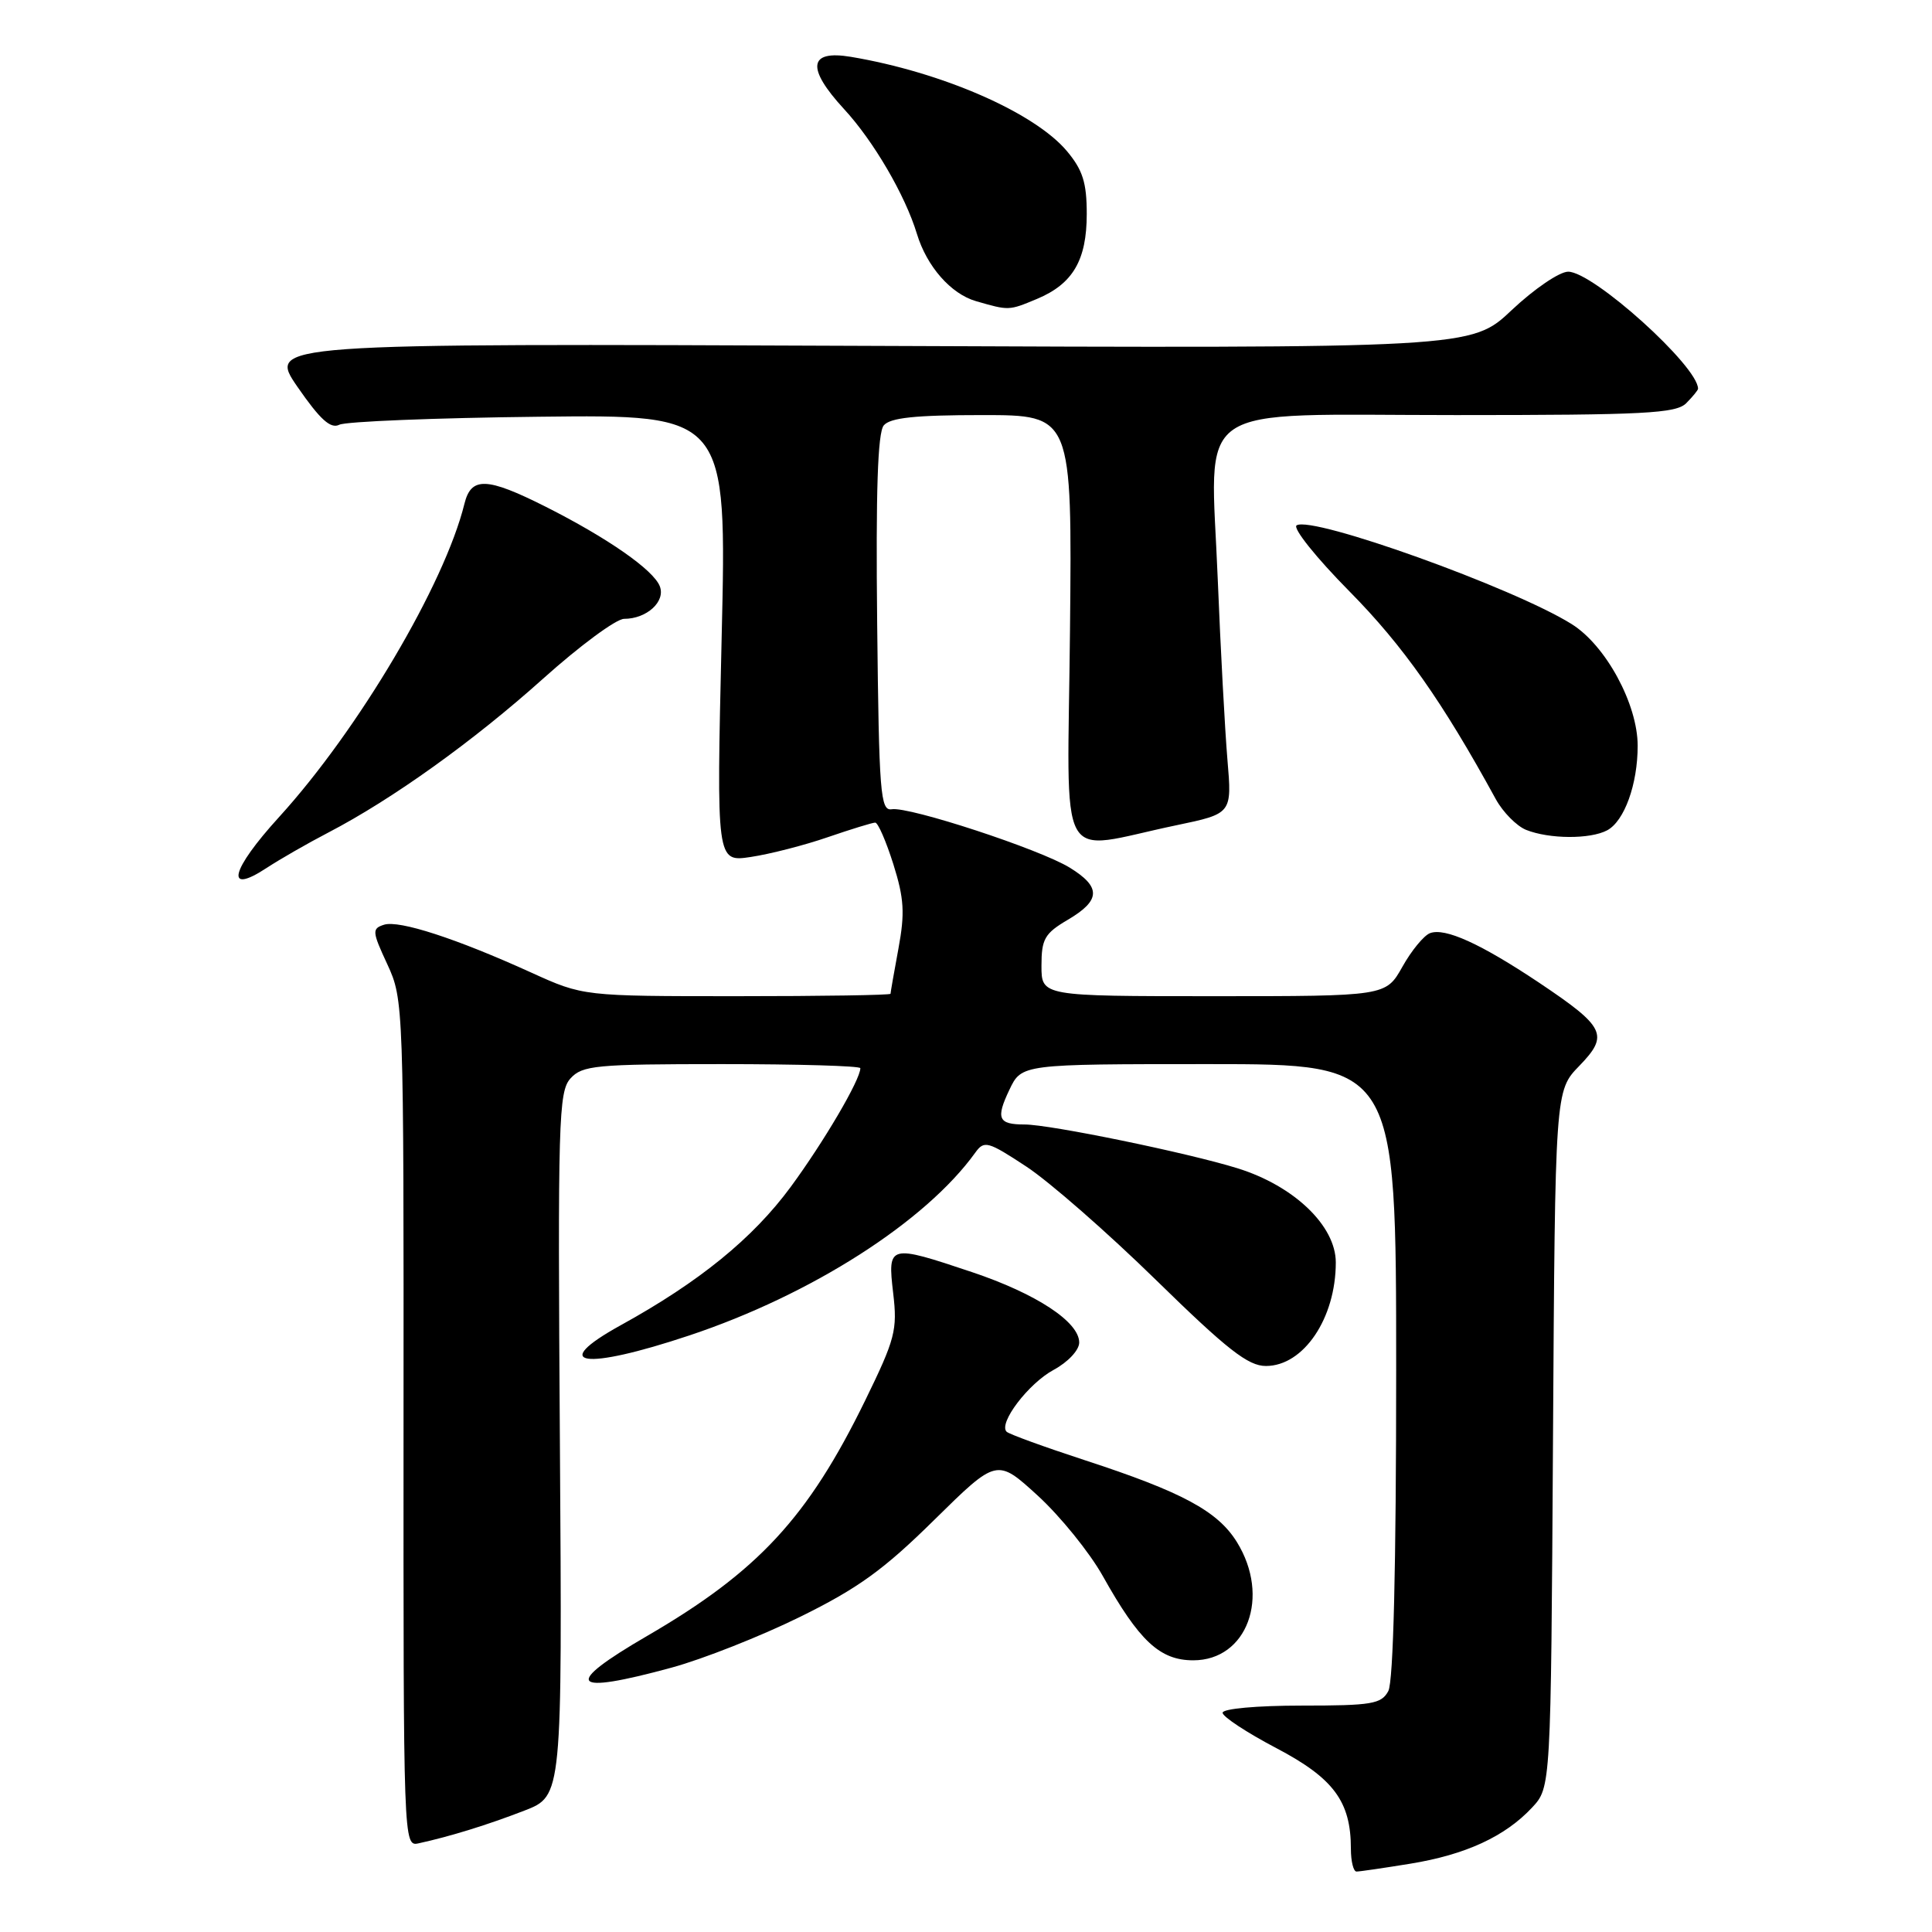 <?xml version="1.0" encoding="UTF-8" standalone="no"?>
<!DOCTYPE svg PUBLIC "-//W3C//DTD SVG 1.1//EN" "http://www.w3.org/Graphics/SVG/1.1/DTD/svg11.dtd" >
<svg xmlns="http://www.w3.org/2000/svg" xmlns:xlink="http://www.w3.org/1999/xlink" version="1.1" viewBox="0 0 256 256">
 <g >
 <path fill="currentColor"
d=" M 186.87 246.95 C 194.19 245.76 199.42 243.35 203.00 239.52 C 205.50 236.84 205.50 236.84 205.78 190.69 C 206.06 144.53 206.06 144.53 209.26 141.24 C 213.23 137.14 212.72 136.10 203.92 130.20 C 196.19 125.04 191.46 122.89 189.48 123.65 C 188.67 123.96 187.02 125.96 185.82 128.11 C 183.63 132.00 183.63 132.00 160.82 132.00 C 138.00 132.00 138.00 132.00 138.00 127.97 C 138.00 124.42 138.42 123.68 141.50 121.87 C 145.86 119.30 145.92 117.54 141.75 114.97 C 137.79 112.53 120.47 106.85 118.16 107.23 C 116.66 107.47 116.47 105.18 116.23 82.62 C 116.04 65.11 116.30 57.34 117.10 56.37 C 117.95 55.35 121.27 55.00 130.15 55.00 C 142.06 55.00 142.06 55.00 141.78 83.50 C 141.46 115.87 139.74 112.71 155.88 109.35 C 163.25 107.81 163.25 107.81 162.64 100.65 C 162.31 96.72 161.73 85.99 161.36 76.80 C 160.41 52.84 157.28 55.00 192.95 55.00 C 217.90 55.00 222.07 54.78 223.43 53.43 C 224.29 52.56 225.00 51.70 225.00 51.51 C 225.00 48.53 211.10 36.00 207.79 36.00 C 206.64 36.00 203.28 38.29 200.32 41.08 C 194.95 46.16 194.95 46.16 115.20 45.83 C 35.45 45.50 35.45 45.50 39.43 51.28 C 42.42 55.60 43.81 56.86 44.96 56.28 C 45.81 55.85 57.71 55.37 71.41 55.22 C 96.32 54.93 96.32 54.93 95.62 84.58 C 94.93 114.24 94.93 114.24 99.50 113.55 C 102.02 113.17 106.60 112.00 109.69 110.93 C 112.78 109.87 115.61 109.00 115.97 109.00 C 116.34 109.00 117.41 111.47 118.37 114.50 C 119.80 119.05 119.92 120.98 119.05 125.68 C 118.47 128.81 118.00 131.51 118.00 131.68 C 118.00 131.86 108.84 132.00 97.64 132.00 C 77.28 132.00 77.28 132.00 70.39 128.87 C 60.47 124.36 52.90 121.90 50.89 122.53 C 49.27 123.05 49.30 123.42 51.33 127.79 C 53.48 132.45 53.50 133.08 53.47 188.60 C 53.45 244.42 53.46 244.69 55.47 244.25 C 59.65 243.34 64.65 241.79 69.50 239.91 C 74.50 237.97 74.50 237.97 74.19 191.38 C 73.90 148.48 74.01 144.65 75.59 142.90 C 77.16 141.17 78.91 141.00 95.65 141.00 C 105.74 141.00 114.00 141.24 114.00 141.54 C 114.00 143.07 109.17 151.29 104.76 157.29 C 99.75 164.09 92.66 169.86 82.25 175.60 C 72.60 180.93 77.33 181.63 91.35 176.95 C 107.51 171.56 122.65 161.88 129.23 152.73 C 130.41 151.09 130.88 151.21 136.00 154.58 C 139.03 156.57 146.75 163.32 153.17 169.60 C 162.63 178.85 165.38 181.00 167.74 181.00 C 172.73 181.00 177.00 174.68 177.00 167.28 C 177.00 162.43 171.47 157.13 163.97 154.80 C 157.37 152.75 139.14 149.00 135.76 149.00 C 132.27 149.00 131.93 148.22 133.75 144.40 C 135.37 141.00 135.37 141.00 160.19 141.00 C 185.00 141.00 185.00 141.00 185.00 181.57 C 185.00 207.62 184.63 222.82 183.96 224.07 C 183.04 225.79 181.79 226.00 172.46 226.00 C 166.56 226.00 162.00 226.41 162.00 226.95 C 162.00 227.47 165.21 229.58 169.13 231.64 C 176.72 235.63 179.00 238.71 179.00 244.97 C 179.00 246.64 179.34 248.00 179.75 247.99 C 180.16 247.99 183.37 247.52 186.87 246.95 Z  M 89.02 220.96 C 93.13 219.84 100.78 216.82 106.00 214.25 C 113.68 210.47 117.09 208.01 123.79 201.40 C 132.09 193.23 132.09 193.23 137.51 198.18 C 140.49 200.91 144.37 205.70 146.12 208.82 C 150.95 217.45 153.69 220.00 158.11 220.00 C 165.26 220.00 168.37 211.57 163.90 204.34 C 161.36 200.23 156.64 197.69 143.73 193.48 C 138.35 191.72 133.70 190.03 133.38 189.71 C 132.26 188.59 136.29 183.30 139.62 181.51 C 141.52 180.48 143.00 178.90 143.00 177.89 C 143.00 175.16 137.33 171.43 128.82 168.57 C 117.75 164.86 117.60 164.90 118.35 171.34 C 118.93 176.25 118.62 177.42 114.63 185.59 C 107.05 201.10 100.44 208.23 85.75 216.77 C 74.46 223.33 75.50 224.65 89.02 220.96 Z  M 43.50 110.32 C 52.01 105.89 62.75 98.19 71.97 89.92 C 76.82 85.57 81.65 82.00 82.70 82.00 C 85.69 82.00 88.21 79.71 87.43 77.69 C 86.60 75.52 80.51 71.28 72.28 67.13 C 64.50 63.22 62.43 63.14 61.54 66.75 C 58.91 77.42 47.51 96.69 37.00 108.24 C 30.56 115.30 29.73 118.69 35.34 115.00 C 37.08 113.86 40.75 111.75 43.50 110.32 Z  M 212.96 110.02 C 215.24 108.80 217.00 103.92 217.00 98.82 C 217.00 93.30 212.77 85.50 208.23 82.68 C 200.52 77.87 173.91 68.32 171.81 69.61 C 171.25 69.96 174.40 73.90 178.82 78.37 C 185.91 85.55 191.12 92.94 198.21 105.91 C 199.16 107.63 200.96 109.45 202.21 109.96 C 205.29 111.19 210.71 111.22 212.96 110.02 Z  M 137.40 39.61 C 142.16 37.62 144.00 34.48 144.00 28.35 C 144.00 24.20 143.47 22.53 141.37 20.02 C 137.06 14.90 124.79 9.55 112.74 7.53 C 107.14 6.60 106.82 8.99 111.82 14.43 C 115.75 18.68 119.94 25.86 121.50 31.00 C 122.81 35.31 126.00 38.94 129.31 39.90 C 133.71 41.17 133.66 41.17 137.40 39.61 Z "/>
</g>
</svg>